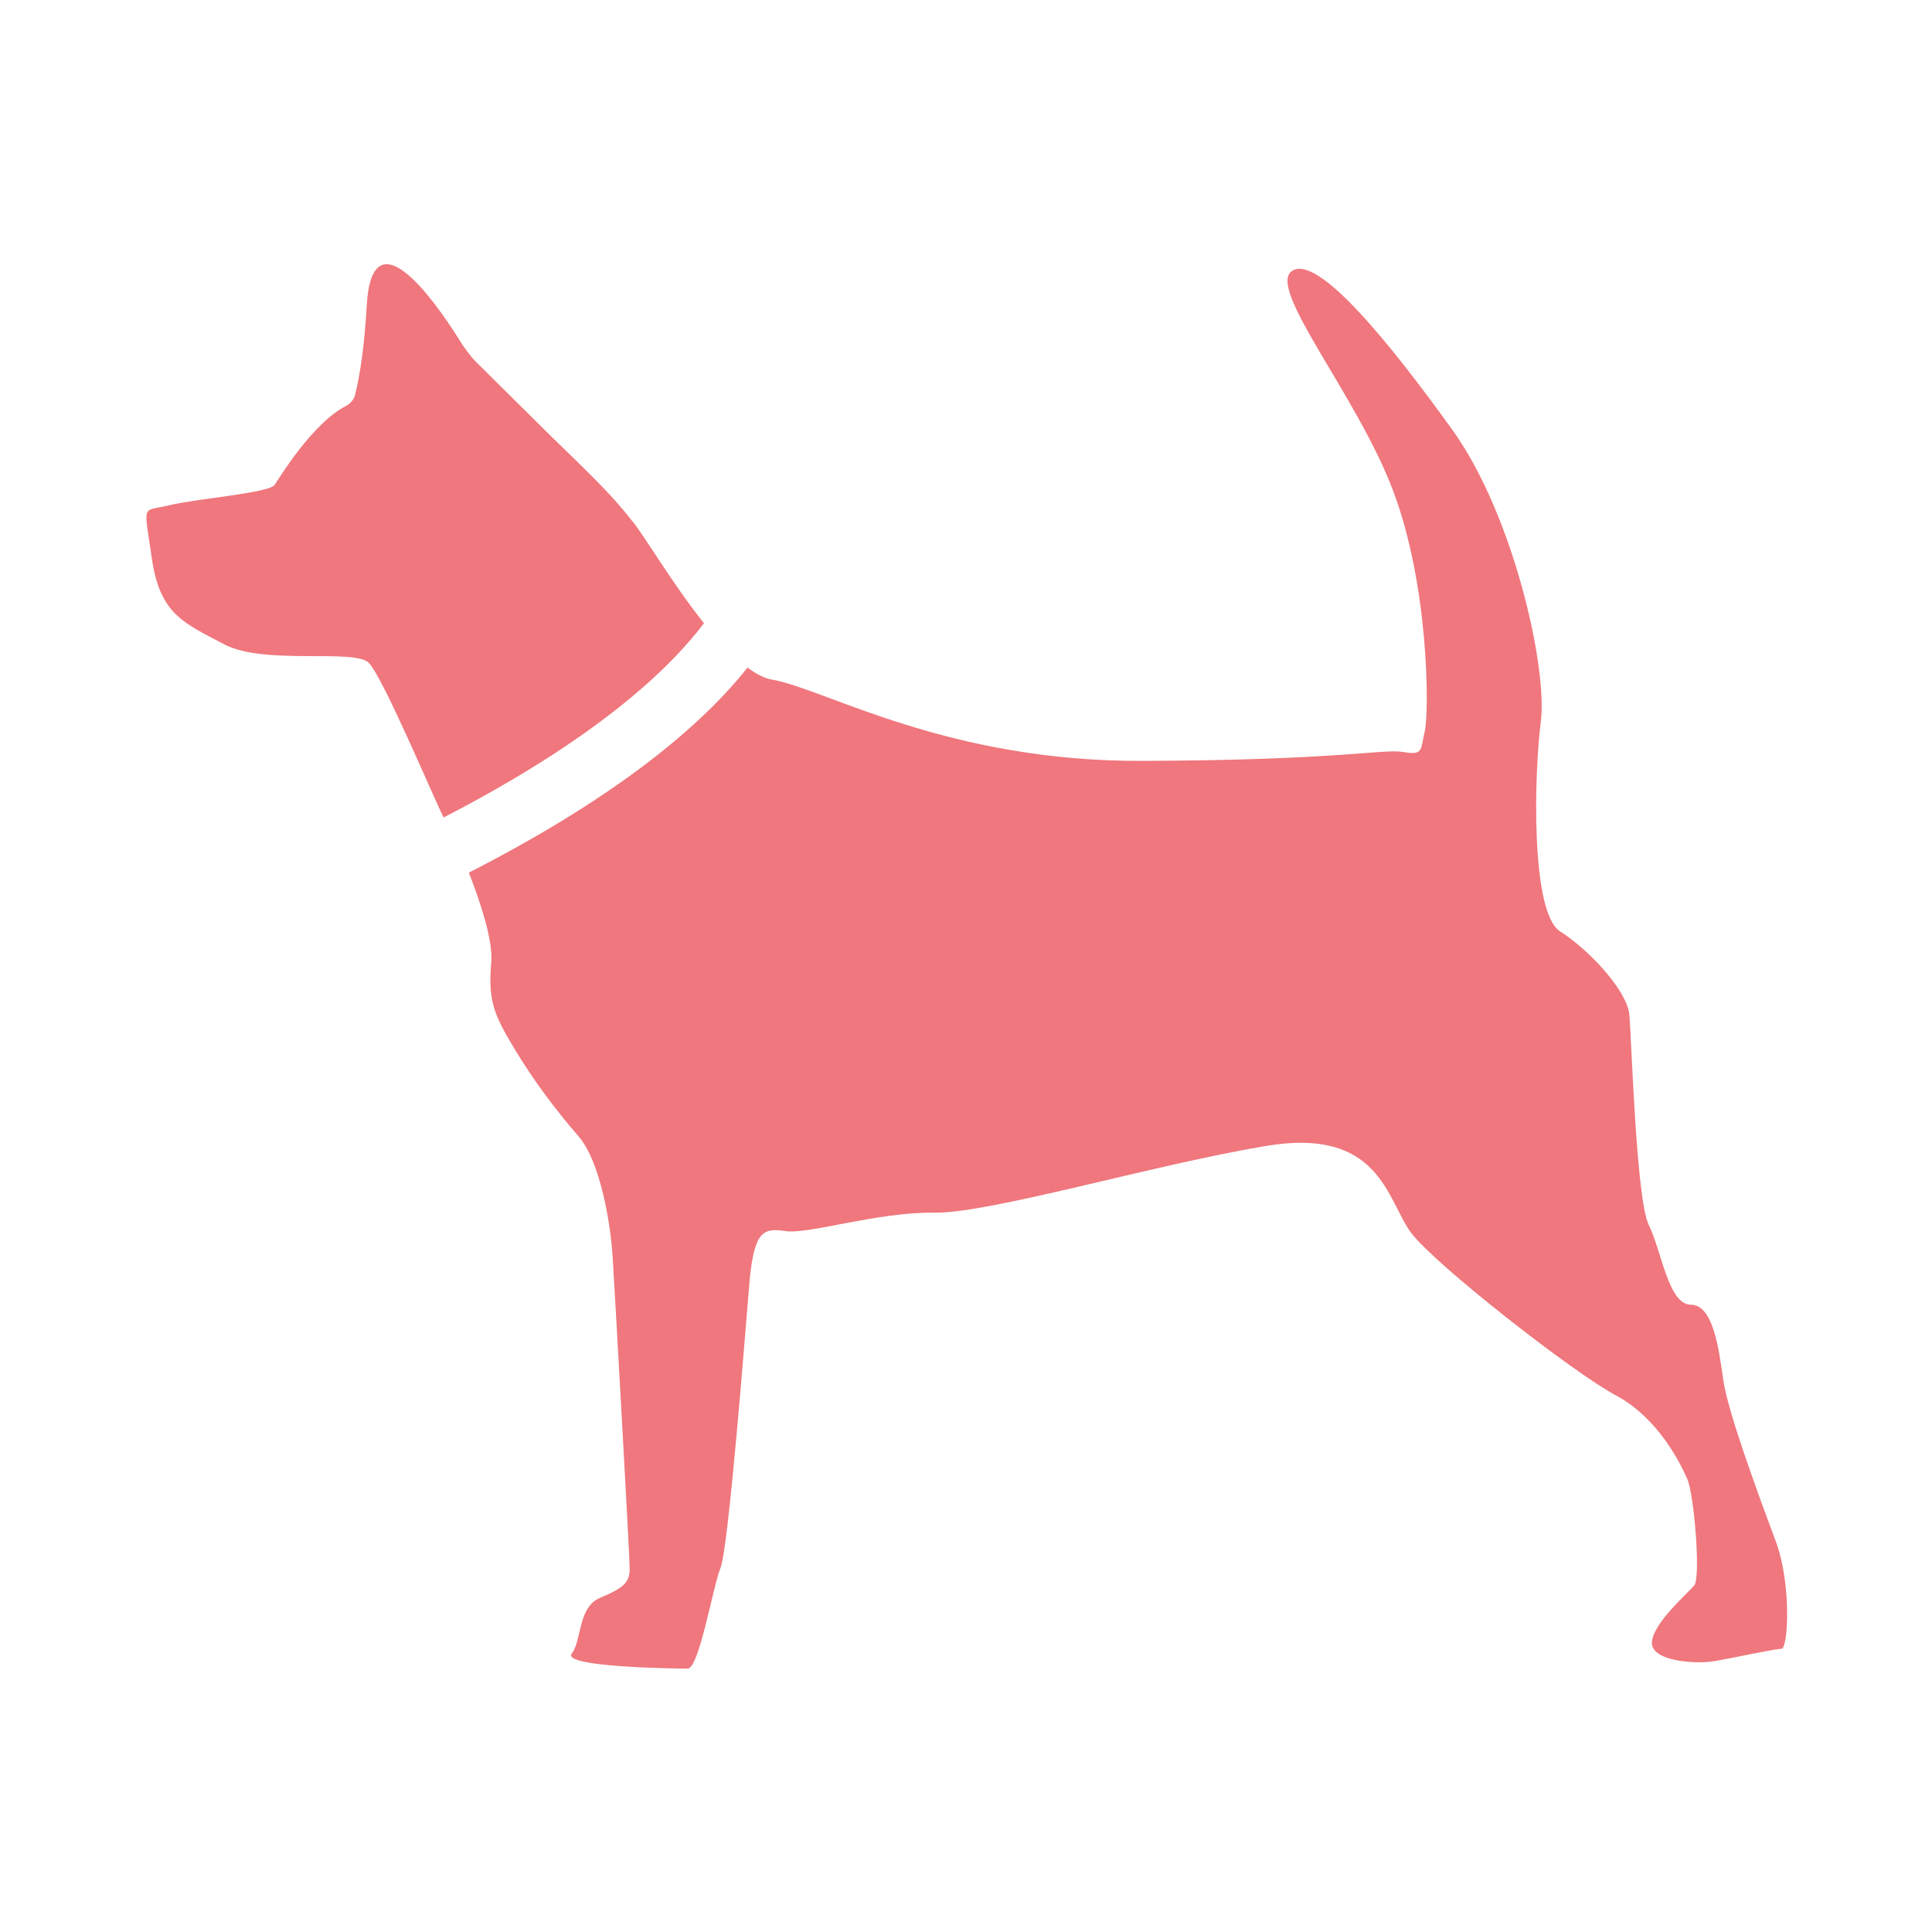 <?xml version="1.0" encoding="utf-8"?>
<!-- Generator: Adobe Illustrator 19.0.0, SVG Export Plug-In . SVG Version: 6.00 Build 0)  -->
<svg width="35" height="35" version="1.1" id="Calque_1" xmlns="http://www.w3.org/2000/svg" xmlns:xlink="http://www.w3.org/1999/xlink" x="0px" y="0px"
	 viewBox="0 0 283.5 226.8" style="enable-background:new 0 0 283.5 226.8;" xml:space="preserve">
<style type="text/css">
	.st0{fill:#ef777d;}
</style>
<g id="XMLID_1_">
	<path id="XMLID_10_" class="st0" d="M68.8,99.7c22.3-11.4,34.4-21.9,40.9-30.1c1.3,1,2.5,1.6,3.7,1.8c7.8,1.4,25.7,12.1,54.5,11.9
		c28.8-0.1,35-1.8,38-1.3s2.5-0.2,3.2-3.2c0.6-3,0.6-21.2-4.7-35.2s-18.6-29.7-14.8-32.2c3.8-2.5,14.5,10.8,23.5,23.3s14,35,13,42.8
		s-1.5,28,2.8,30.8c4.4,2.8,9.9,8.8,10.2,12.3s1,26.9,2.8,30.7c1.9,3.8,2.9,11.8,6.2,11.8s4.1,6.4,4.8,11.2s5.4,17.4,7.7,23.6
		c2.3,6.2,1.8,15.7,0.8,15.7s-6.9,1.3-9.8,1.8c-2.9,0.5-9.4,0-9.2-2.8s5.2-7.1,6.2-8.3c1-1.1,0-13.3-1-15.6s-4.3-9-10.5-12.3
		s-26.3-19-30-23.8c-3.6-4.8-4.5-15.6-21.3-12.8s-40.8,10-48.9,9.8c-8.1-0.1-18.3,3.2-21.6,2.7s-4.6,0-5.3,7.2
		c-0.6,7.1-3.1,39.6-4.3,42.3c-1.1,2.7-3.1,14.7-4.8,14.7s-18.5-0.2-17-2.2s0.9-6.9,4.2-8.2c3.3-1.4,4.3-2.2,4.3-4.2
		s-2.2-41-2.5-45.8c-0.3-4.9-1.8-14-5-17.7s-6.5-8-9.5-13c-3-5-3.8-7-3.3-12.7C72.3,109.6,70.6,104.3,68.8,99.7z"/>
	<path id="XMLID_9_" class="st0" d="M22.3,53.7c1.2,8.2,4.8,9.4,10.6,12.5c5.9,3.1,19.1,0.6,21.2,2.7c2.1,2.1,9.6,20,11,22.7
		C87.2,80.2,98,70.1,103.3,63.1c-4.8-6-9-13.3-10.7-15.2c-3.1-4-7-7.6-11.8-12.3c-1.1-1.1-8.3-8.2-11-10.9c-0.7-0.7-1.7-2-2.6-3.5
		c-3.6-5.7-12.7-18.4-13.4-4.5c-0.3,5.3-0.9,9.7-1.7,12.9c-0.2,0.7-0.7,1.3-1.3,1.6c-4.9,2.5-9.7,10.4-10.5,11.6s-11.4,2-15.5,3
		S21.1,45.3,22.3,53.7z"/>
</g>
</svg>
